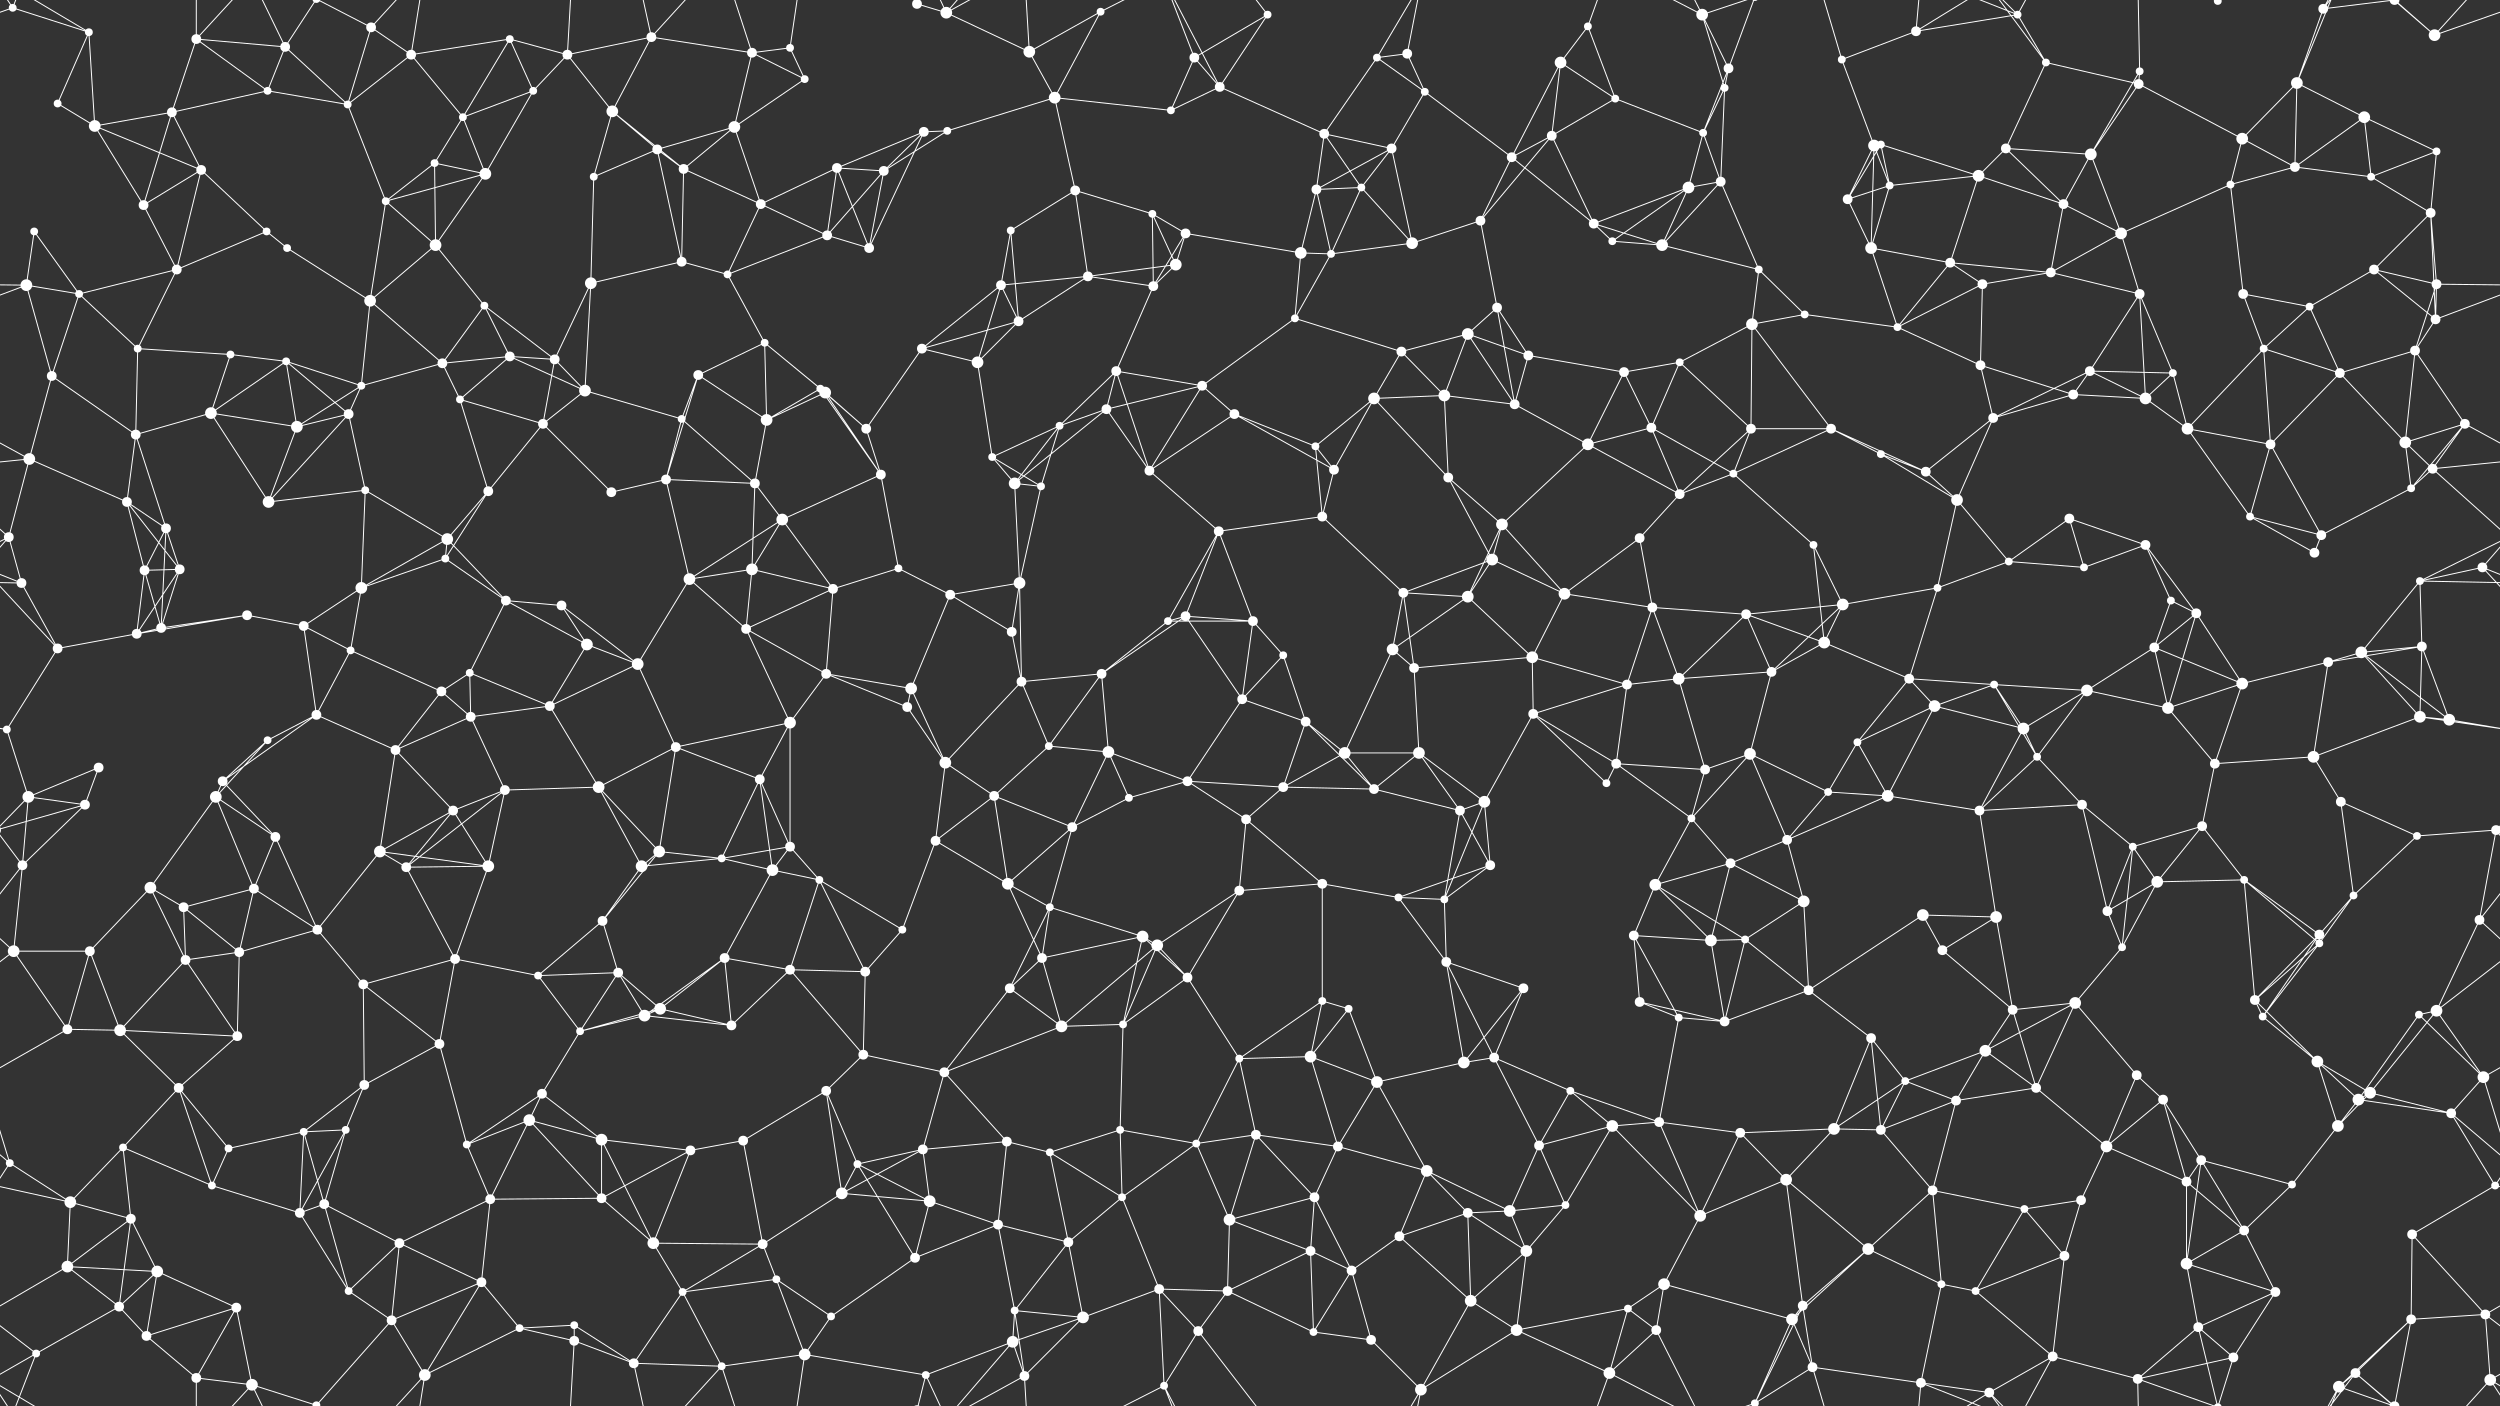 <svg xmlns="http://www.w3.org/2000/svg" width="2560" height="1440" fill="#fff"><rect width="100%" height="100%" fill="#333333" stroke="none"/><circle cx="13" cy="8" r="4"/><circle cx="91" cy="33" r="4"/><circle cx="201" cy="40" r="5"/><circle cx="292" cy="48" r="5"/><circle cx="380" cy="28" r="5"/><circle cx="421" cy="56" r="5"/><circle cx="522" cy="40" r="4"/><circle cx="581" cy="56" r="5"/><circle cx="667" cy="38" r="5"/><circle cx="770" cy="54" r="5"/><circle cx="809" cy="49" r="4"/><circle cx="939" cy="4" r="5"/><circle cx="939" cy="1444" r="5"/><circle cx="969" cy="13" r="6"/><circle cx="1054" cy="53" r="6"/><circle cx="1127" cy="12" r="4"/><circle cx="1223" cy="59" r="5"/><circle cx="1298" cy="15" r="4"/><circle cx="1410" cy="59" r="4"/><circle cx="1441" cy="55" r="5"/><circle cx="1598" cy="64" r="6"/><circle cx="1626" cy="27" r="4"/><circle cx="1743" cy="15" r="6"/><circle cx="1770" cy="70" r="5"/><circle cx="1886" cy="61" r="4"/><circle cx="1962" cy="32" r="5"/><circle cx="2066" cy="15" r="4"/><circle cx="2095" cy="64" r="4"/><circle cx="2191" cy="73" r="4"/><circle cx="2271" cy="1" r="4"/><circle cx="2271" cy="1441" r="4"/><circle cx="2379" cy="9" r="5"/><circle cx="2452" cy="0" r="5"/><circle cx="2452" cy="1440" r="5"/><circle cx="2493" cy="36" r="6"/><circle cx="59" cy="106" r="4"/><circle cx="97" cy="129" r="6"/><circle cx="176" cy="115" r="5"/><circle cx="274" cy="93" r="4"/><circle cx="356" cy="107" r="4"/><circle cx="474" cy="120" r="4"/><circle cx="546" cy="93" r="4"/><circle cx="627" cy="114" r="6"/><circle cx="673" cy="153" r="5"/><circle cx="752" cy="130" r="6"/><circle cx="824" cy="81" r="4"/><circle cx="946" cy="135" r="5"/><circle cx="970" cy="134" r="4"/><circle cx="1080" cy="100" r="6"/><circle cx="1199" cy="113" r="4"/><circle cx="1249" cy="89" r="5"/><circle cx="1356" cy="137" r="5"/><circle cx="1425" cy="152" r="5"/><circle cx="1459" cy="94" r="4"/><circle cx="1589" cy="139" r="5"/><circle cx="1654" cy="101" r="4"/><circle cx="1744" cy="136" r="4"/><circle cx="1766" cy="90" r="4"/><circle cx="1919" cy="149" r="6"/><circle cx="1926" cy="148" r="4"/><circle cx="2054" cy="152" r="5"/><circle cx="2141" cy="158" r="6"/><circle cx="2190" cy="86" r="5"/><circle cx="2296" cy="142" r="6"/><circle cx="2352" cy="85" r="6"/><circle cx="2421" cy="120" r="6"/><circle cx="2495" cy="155" r="4"/><circle cx="35" cy="237" r="4"/><circle cx="147" cy="210" r="5"/><circle cx="206" cy="174" r="5"/><circle cx="273" cy="237" r="4"/><circle cx="395" cy="206" r="4"/><circle cx="445" cy="167" r="4"/><circle cx="497" cy="178" r="6"/><circle cx="608" cy="181" r="4"/><circle cx="700" cy="173" r="5"/><circle cx="779" cy="209" r="5"/><circle cx="857" cy="172" r="5"/><circle cx="905" cy="175" r="5"/><circle cx="1035" cy="236" r="4"/><circle cx="1101" cy="195" r="5"/><circle cx="1180" cy="219" r="4"/><circle cx="1214" cy="239" r="5"/><circle cx="1348" cy="194" r="5"/><circle cx="1394" cy="192" r="4"/><circle cx="1516" cy="226" r="5"/><circle cx="1548" cy="161" r="5"/><circle cx="1632" cy="229" r="5"/><circle cx="1729" cy="192" r="6"/><circle cx="1762" cy="186" r="5"/><circle cx="1892" cy="204" r="5"/><circle cx="1935" cy="190" r="4"/><circle cx="2026" cy="180" r="6"/><circle cx="2113" cy="209" r="5"/><circle cx="2172" cy="239" r="6"/><circle cx="2284" cy="189" r="4"/><circle cx="2350" cy="171" r="5"/><circle cx="2428" cy="181" r="4"/><circle cx="2489" cy="218" r="5"/><circle cx="27" cy="292" r="6"/><circle cx="81" cy="301" r="4"/><circle cx="181" cy="276" r="5"/><circle cx="294" cy="254" r="4"/><circle cx="379" cy="308" r="6"/><circle cx="446" cy="251" r="6"/><circle cx="496" cy="313" r="4"/><circle cx="605" cy="290" r="6"/><circle cx="698" cy="268" r="5"/><circle cx="745" cy="281" r="4"/><circle cx="847" cy="241" r="5"/><circle cx="890" cy="254" r="5"/><circle cx="1025" cy="292" r="5"/><circle cx="1114" cy="283" r="5"/><circle cx="1181" cy="293" r="5"/><circle cx="1204" cy="271" r="6"/><circle cx="1332" cy="259" r="6"/><circle cx="1363" cy="260" r="4"/><circle cx="1446" cy="249" r="6"/><circle cx="1533" cy="315" r="5"/><circle cx="1651" cy="247" r="4"/><circle cx="1702" cy="251" r="6"/><circle cx="1801" cy="276" r="4"/><circle cx="1916" cy="254" r="6"/><circle cx="1997" cy="269" r="5"/><circle cx="2030" cy="291" r="5"/><circle cx="2100" cy="279" r="5"/><circle cx="2191" cy="301" r="5"/><circle cx="2297" cy="301" r="5"/><circle cx="2365" cy="314" r="4"/><circle cx="2431" cy="276" r="5"/><circle cx="2495" cy="291" r="5"/><circle cx="53" cy="385" r="5"/><circle cx="141" cy="357" r="4"/><circle cx="236" cy="363" r="4"/><circle cx="293" cy="370" r="4"/><circle cx="370" cy="395" r="4"/><circle cx="453" cy="372" r="5"/><circle cx="522" cy="365" r="5"/><circle cx="568" cy="368" r="5"/><circle cx="715" cy="384" r="5"/><circle cx="783" cy="351" r="4"/><circle cx="840" cy="398" r="4"/><circle cx="944" cy="357" r="5"/><circle cx="1001" cy="371" r="6"/><circle cx="1043" cy="329" r="5"/><circle cx="1143" cy="380" r="5"/><circle cx="1231" cy="395" r="5"/><circle cx="1326" cy="326" r="4"/><circle cx="1435" cy="360" r="5"/><circle cx="1503" cy="342" r="6"/><circle cx="1565" cy="364" r="5"/><circle cx="1663" cy="381" r="5"/><circle cx="1720" cy="371" r="4"/><circle cx="1794" cy="332" r="6"/><circle cx="1848" cy="322" r="4"/><circle cx="1943" cy="335" r="4"/><circle cx="2028" cy="374" r="5"/><circle cx="2140" cy="380" r="5"/><circle cx="2225" cy="382" r="4"/><circle cx="2318" cy="357" r="4"/><circle cx="2396" cy="382" r="5"/><circle cx="2473" cy="359" r="5"/><circle cx="2494" cy="327" r="5"/><circle cx="30" cy="470" r="6"/><circle cx="139" cy="445" r="5"/><circle cx="216" cy="423" r="6"/><circle cx="304" cy="437" r="6"/><circle cx="357" cy="424" r="5"/><circle cx="471" cy="409" r="4"/><circle cx="556" cy="434" r="5"/><circle cx="599" cy="400" r="6"/><circle cx="698" cy="429" r="4"/><circle cx="785" cy="430" r="6"/><circle cx="845" cy="402" r="6"/><circle cx="887" cy="439" r="5"/><circle cx="1016" cy="468" r="4"/><circle cx="1085" cy="436" r="4"/><circle cx="1133" cy="419" r="5"/><circle cx="1264" cy="424" r="5"/><circle cx="1347" cy="457" r="4"/><circle cx="1407" cy="408" r="6"/><circle cx="1479" cy="405" r="6"/><circle cx="1551" cy="414" r="5"/><circle cx="1626" cy="455" r="6"/><circle cx="1691" cy="438" r="5"/><circle cx="1793" cy="439" r="5"/><circle cx="1875" cy="439" r="5"/><circle cx="1926" cy="465" r="4"/><circle cx="2041" cy="428" r="5"/><circle cx="2123" cy="404" r="5"/><circle cx="2197" cy="408" r="6"/><circle cx="2240" cy="439" r="6"/><circle cx="2325" cy="455" r="5"/><circle cx="2463" cy="453" r="6"/><circle cx="2524" cy="434" r="5"/><circle cx="9" cy="550" r="5"/><circle cx="130" cy="514" r="5"/><circle cx="170" cy="541" r="5"/><circle cx="275" cy="514" r="6"/><circle cx="374" cy="502" r="4"/><circle cx="458" cy="552" r="6"/><circle cx="500" cy="503" r="5"/><circle cx="626" cy="504" r="5"/><circle cx="682" cy="491" r="5"/><circle cx="773" cy="495" r="5"/><circle cx="801" cy="532" r="6"/><circle cx="902" cy="486" r="5"/><circle cx="1039" cy="495" r="6"/><circle cx="1066" cy="498" r="4"/><circle cx="1177" cy="482" r="5"/><circle cx="1248" cy="544" r="5"/><circle cx="1354" cy="529" r="5"/><circle cx="1366" cy="481" r="5"/><circle cx="1483" cy="489" r="5"/><circle cx="1538" cy="537" r="6"/><circle cx="1679" cy="551" r="5"/><circle cx="1720" cy="506" r="5"/><circle cx="1775" cy="485" r="4"/><circle cx="1857" cy="558" r="4"/><circle cx="1972" cy="483" r="5"/><circle cx="2004" cy="512" r="6"/><circle cx="2119" cy="531" r="5"/><circle cx="2197" cy="558" r="5"/><circle cx="2304" cy="529" r="4"/><circle cx="2377" cy="548" r="5"/><circle cx="2469" cy="500" r="4"/><circle cx="2491" cy="480" r="5"/><circle cx="22" cy="597" r="5"/><circle cx="148" cy="584" r="5"/><circle cx="184" cy="583" r="5"/><circle cx="253" cy="630" r="5"/><circle cx="370" cy="602" r="6"/><circle cx="456" cy="572" r="4"/><circle cx="518" cy="615" r="5"/><circle cx="575" cy="620" r="5"/><circle cx="706" cy="593" r="6"/><circle cx="770" cy="583" r="6"/><circle cx="853" cy="603" r="5"/><circle cx="920" cy="582" r="4"/><circle cx="973" cy="609" r="5"/><circle cx="1044" cy="597" r="6"/><circle cx="1196" cy="636" r="4"/><circle cx="1214" cy="631" r="5"/><circle cx="1283" cy="636" r="5"/><circle cx="1437" cy="607" r="5"/><circle cx="1503" cy="611" r="6"/><circle cx="1528" cy="573" r="6"/><circle cx="1602" cy="608" r="6"/><circle cx="1692" cy="622" r="5"/><circle cx="1788" cy="629" r="5"/><circle cx="1887" cy="619" r="6"/><circle cx="1984" cy="602" r="4"/><circle cx="2057" cy="575" r="4"/><circle cx="2134" cy="581" r="4"/><circle cx="2223" cy="615" r="4"/><circle cx="2249" cy="628" r="5"/><circle cx="2370" cy="566" r="5"/><circle cx="2478" cy="595" r="4"/><circle cx="2542" cy="581" r="5"/><circle cx="59" cy="664" r="5"/><circle cx="140" cy="649" r="5"/><circle cx="165" cy="643" r="5"/><circle cx="311" cy="641" r="5"/><circle cx="359" cy="666" r="4"/><circle cx="452" cy="708" r="5"/><circle cx="481" cy="689" r="4"/><circle cx="601" cy="660" r="6"/><circle cx="653" cy="680" r="6"/><circle cx="764" cy="644" r="5"/><circle cx="846" cy="690" r="5"/><circle cx="933" cy="705" r="6"/><circle cx="1036" cy="647" r="5"/><circle cx="1046" cy="698" r="5"/><circle cx="1128" cy="690" r="5"/><circle cx="1272" cy="716" r="5"/><circle cx="1314" cy="671" r="4"/><circle cx="1426" cy="665" r="6"/><circle cx="1448" cy="684" r="5"/><circle cx="1569" cy="673" r="6"/><circle cx="1666" cy="701" r="5"/><circle cx="1719" cy="695" r="6"/><circle cx="1814" cy="688" r="5"/><circle cx="1868" cy="658" r="6"/><circle cx="1955" cy="695" r="5"/><circle cx="2042" cy="701" r="4"/><circle cx="2137" cy="707" r="6"/><circle cx="2206" cy="663" r="5"/><circle cx="2296" cy="700" r="6"/><circle cx="2384" cy="678" r="5"/><circle cx="2418" cy="668" r="6"/><circle cx="2480" cy="662" r="5"/><circle cx="7" cy="747" r="4"/><circle cx="101" cy="786" r="5"/><circle cx="228" cy="800" r="5"/><circle cx="274" cy="758" r="4"/><circle cx="324" cy="732" r="5"/><circle cx="405" cy="768" r="5"/><circle cx="482" cy="734" r="5"/><circle cx="563" cy="723" r="5"/><circle cx="692" cy="765" r="5"/><circle cx="778" cy="798" r="5"/><circle cx="809" cy="740" r="6"/><circle cx="929" cy="724" r="5"/><circle cx="968" cy="781" r="6"/><circle cx="1074" cy="764" r="4"/><circle cx="1135" cy="770" r="6"/><circle cx="1216" cy="800" r="5"/><circle cx="1337" cy="739" r="5"/><circle cx="1377" cy="771" r="6"/><circle cx="1453" cy="771" r="6"/><circle cx="1570" cy="731" r="5"/><circle cx="1655" cy="782" r="5"/><circle cx="1746" cy="788" r="5"/><circle cx="1792" cy="772" r="6"/><circle cx="1902" cy="760" r="4"/><circle cx="1981" cy="723" r="6"/><circle cx="2072" cy="746" r="6"/><circle cx="2086" cy="775" r="4"/><circle cx="2220" cy="725" r="6"/><circle cx="2268" cy="782" r="5"/><circle cx="2369" cy="775" r="6"/><circle cx="2478" cy="734" r="6"/><circle cx="2508" cy="737" r="6"/><circle cx="29" cy="816" r="6"/><circle cx="87" cy="824" r="5"/><circle cx="221" cy="816" r="6"/><circle cx="282" cy="857" r="5"/><circle cx="389" cy="872" r="6"/><circle cx="464" cy="830" r="5"/><circle cx="517" cy="809" r="5"/><circle cx="613" cy="806" r="6"/><circle cx="675" cy="872" r="6"/><circle cx="739" cy="879" r="4"/><circle cx="809" cy="867" r="5"/><circle cx="958" cy="861" r="5"/><circle cx="1018" cy="815" r="5"/><circle cx="1098" cy="847" r="5"/><circle cx="1156" cy="817" r="4"/><circle cx="1276" cy="839" r="5"/><circle cx="1314" cy="806" r="5"/><circle cx="1407" cy="808" r="5"/><circle cx="1495" cy="830" r="5"/><circle cx="1520" cy="821" r="6"/><circle cx="1645" cy="802" r="4"/><circle cx="1732" cy="838" r="4"/><circle cx="1830" cy="860" r="5"/><circle cx="1872" cy="811" r="4"/><circle cx="1933" cy="815" r="6"/><circle cx="2027" cy="830" r="5"/><circle cx="2132" cy="824" r="5"/><circle cx="2184" cy="867" r="4"/><circle cx="2255" cy="846" r="5"/><circle cx="2397" cy="821" r="5"/><circle cx="2475" cy="856" r="4"/><circle cx="2556" cy="850" r="5"/><circle cx="-4" cy="850" r="5"/><circle cx="23" cy="886" r="5"/><circle cx="154" cy="909" r="6"/><circle cx="188" cy="929" r="5"/><circle cx="260" cy="910" r="5"/><circle cx="325" cy="952" r="5"/><circle cx="416" cy="888" r="5"/><circle cx="500" cy="887" r="6"/><circle cx="617" cy="943" r="5"/><circle cx="657" cy="887" r="6"/><circle cx="791" cy="891" r="6"/><circle cx="839" cy="901" r="4"/><circle cx="924" cy="952" r="4"/><circle cx="1032" cy="905" r="6"/><circle cx="1075" cy="929" r="4"/><circle cx="1170" cy="959" r="6"/><circle cx="1269" cy="912" r="5"/><circle cx="1354" cy="905" r="5"/><circle cx="1432" cy="919" r="4"/><circle cx="1479" cy="921" r="4"/><circle cx="1526" cy="886" r="5"/><circle cx="1673" cy="958" r="5"/><circle cx="1695" cy="906" r="6"/><circle cx="1772" cy="884" r="5"/><circle cx="1847" cy="923" r="6"/><circle cx="1969" cy="937" r="6"/><circle cx="2044" cy="939" r="6"/><circle cx="2158" cy="933" r="5"/><circle cx="2209" cy="903" r="6"/><circle cx="2298" cy="901" r="4"/><circle cx="2375" cy="957" r="5"/><circle cx="2410" cy="917" r="4"/><circle cx="2539" cy="942" r="5"/><circle cx="14" cy="974" r="6"/><circle cx="92" cy="974" r="5"/><circle cx="190" cy="983" r="5"/><circle cx="245" cy="975" r="5"/><circle cx="372" cy="1008" r="5"/><circle cx="466" cy="982" r="5"/><circle cx="551" cy="999" r="4"/><circle cx="633" cy="996" r="5"/><circle cx="676" cy="1033" r="6"/><circle cx="742" cy="981" r="5"/><circle cx="809" cy="993" r="5"/><circle cx="886" cy="995" r="5"/><circle cx="1034" cy="1012" r="5"/><circle cx="1067" cy="981" r="5"/><circle cx="1185" cy="968" r="6"/><circle cx="1216" cy="1001" r="5"/><circle cx="1354" cy="1025" r="4"/><circle cx="1381" cy="1033" r="4"/><circle cx="1481" cy="985" r="5"/><circle cx="1560" cy="1012" r="5"/><circle cx="1679" cy="1026" r="5"/><circle cx="1752" cy="963" r="6"/><circle cx="1787" cy="962" r="4"/><circle cx="1852" cy="1014" r="5"/><circle cx="1989" cy="973" r="5"/><circle cx="2061" cy="1034" r="5"/><circle cx="2125" cy="1027" r="6"/><circle cx="2173" cy="970" r="4"/><circle cx="2309" cy="1024" r="5"/><circle cx="2375" cy="966" r="4"/><circle cx="2477" cy="1039" r="4"/><circle cx="2495" cy="1035" r="6"/><circle cx="69" cy="1054" r="5"/><circle cx="123" cy="1055" r="6"/><circle cx="183" cy="1114" r="5"/><circle cx="243" cy="1061" r="5"/><circle cx="373" cy="1111" r="5"/><circle cx="450" cy="1069" r="5"/><circle cx="555" cy="1120" r="5"/><circle cx="594" cy="1056" r="4"/><circle cx="660" cy="1040" r="6"/><circle cx="749" cy="1050" r="5"/><circle cx="846" cy="1117" r="5"/><circle cx="884" cy="1080" r="5"/><circle cx="967" cy="1098" r="5"/><circle cx="1087" cy="1051" r="6"/><circle cx="1150" cy="1049" r="4"/><circle cx="1269" cy="1084" r="4"/><circle cx="1342" cy="1082" r="6"/><circle cx="1410" cy="1108" r="6"/><circle cx="1499" cy="1088" r="6"/><circle cx="1530" cy="1083" r="5"/><circle cx="1608" cy="1117" r="4"/><circle cx="1719" cy="1042" r="4"/><circle cx="1766" cy="1046" r="5"/><circle cx="1916" cy="1063" r="5"/><circle cx="1951" cy="1107" r="4"/><circle cx="2033" cy="1076" r="6"/><circle cx="2085" cy="1114" r="5"/><circle cx="2188" cy="1101" r="5"/><circle cx="2317" cy="1041" r="4"/><circle cx="2373" cy="1087" r="6"/><circle cx="2427" cy="1119" r="6"/><circle cx="2543" cy="1103" r="6"/><circle cx="10" cy="1191" r="4"/><circle cx="126" cy="1175" r="4"/><circle cx="234" cy="1176" r="4"/><circle cx="311" cy="1159" r="4"/><circle cx="354" cy="1157" r="4"/><circle cx="478" cy="1172" r="4"/><circle cx="542" cy="1147" r="6"/><circle cx="616" cy="1167" r="6"/><circle cx="707" cy="1178" r="5"/><circle cx="761" cy="1168" r="5"/><circle cx="878" cy="1192" r="4"/><circle cx="945" cy="1177" r="5"/><circle cx="1031" cy="1169" r="5"/><circle cx="1075" cy="1180" r="4"/><circle cx="1147" cy="1157" r="4"/><circle cx="1225" cy="1171" r="4"/><circle cx="1286" cy="1162" r="5"/><circle cx="1370" cy="1174" r="5"/><circle cx="1461" cy="1199" r="6"/><circle cx="1576" cy="1173" r="5"/><circle cx="1651" cy="1153" r="6"/><circle cx="1699" cy="1149" r="5"/><circle cx="1782" cy="1160" r="5"/><circle cx="1878" cy="1156" r="6"/><circle cx="1926" cy="1157" r="5"/><circle cx="2003" cy="1127" r="5"/><circle cx="2157" cy="1174" r="6"/><circle cx="2215" cy="1126" r="5"/><circle cx="2254" cy="1188" r="5"/><circle cx="2394" cy="1153" r="6"/><circle cx="2415" cy="1126" r="6"/><circle cx="2510" cy="1140" r="5"/><circle cx="72" cy="1231" r="6"/><circle cx="134" cy="1248" r="5"/><circle cx="217" cy="1214" r="4"/><circle cx="307" cy="1242" r="5"/><circle cx="332" cy="1233" r="5"/><circle cx="409" cy="1273" r="5"/><circle cx="502" cy="1228" r="5"/><circle cx="616" cy="1227" r="5"/><circle cx="669" cy="1273" r="6"/><circle cx="781" cy="1274" r="5"/><circle cx="862" cy="1222" r="6"/><circle cx="952" cy="1230" r="6"/><circle cx="1022" cy="1254" r="5"/><circle cx="1094" cy="1272" r="5"/><circle cx="1149" cy="1226" r="4"/><circle cx="1259" cy="1249" r="6"/><circle cx="1346" cy="1226" r="5"/><circle cx="1433" cy="1266" r="5"/><circle cx="1503" cy="1242" r="5"/><circle cx="1546" cy="1240" r="6"/><circle cx="1603" cy="1234" r="4"/><circle cx="1741" cy="1245" r="6"/><circle cx="1829" cy="1208" r="6"/><circle cx="1913" cy="1279" r="6"/><circle cx="1979" cy="1219" r="5"/><circle cx="2073" cy="1238" r="4"/><circle cx="2131" cy="1229" r="5"/><circle cx="2239" cy="1210" r="5"/><circle cx="2298" cy="1260" r="5"/><circle cx="2347" cy="1213" r="4"/><circle cx="2470" cy="1264" r="5"/><circle cx="2555" cy="1214" r="4"/><circle cx="69" cy="1297" r="6"/><circle cx="122" cy="1338" r="5"/><circle cx="161" cy="1302" r="6"/><circle cx="242" cy="1339" r="5"/><circle cx="357" cy="1322" r="4"/><circle cx="401" cy="1352" r="5"/><circle cx="493" cy="1313" r="5"/><circle cx="588" cy="1357" r="4"/><circle cx="699" cy="1323" r="4"/><circle cx="795" cy="1310" r="4"/><circle cx="851" cy="1348" r="4"/><circle cx="937" cy="1288" r="5"/><circle cx="1039" cy="1342" r="4"/><circle cx="1109" cy="1349" r="6"/><circle cx="1187" cy="1320" r="5"/><circle cx="1257" cy="1322" r="5"/><circle cx="1342" cy="1281" r="5"/><circle cx="1384" cy="1301" r="5"/><circle cx="1506" cy="1332" r="6"/><circle cx="1563" cy="1281" r="6"/><circle cx="1667" cy="1340" r="4"/><circle cx="1704" cy="1315" r="6"/><circle cx="1835" cy="1351" r="6"/><circle cx="1846" cy="1337" r="5"/><circle cx="1988" cy="1315" r="4"/><circle cx="2023" cy="1322" r="4"/><circle cx="2114" cy="1286" r="5"/><circle cx="2239" cy="1294" r="6"/><circle cx="2251" cy="1359" r="5"/><circle cx="2330" cy="1323" r="5"/><circle cx="2469" cy="1351" r="5"/><circle cx="2545" cy="1346" r="5"/><circle cx="37" cy="1386" r="4"/><circle cx="150" cy="1368" r="5"/><circle cx="201" cy="1411" r="5"/><circle cx="258" cy="1418" r="6"/><circle cx="324" cy="1439" r="4"/><circle cx="324" cy="-1" r="4"/><circle cx="435" cy="1408" r="6"/><circle cx="532" cy="1360" r="4"/><circle cx="588" cy="1373" r="5"/><circle cx="649" cy="1396" r="5"/><circle cx="739" cy="1399" r="4"/><circle cx="824" cy="1387" r="6"/><circle cx="948" cy="1408" r="4"/><circle cx="1037" cy="1374" r="6"/><circle cx="1049" cy="1409" r="5"/><circle cx="1192" cy="1419" r="4"/><circle cx="1227" cy="1363" r="5"/><circle cx="1345" cy="1364" r="4"/><circle cx="1404" cy="1372" r="5"/><circle cx="1455" cy="1423" r="6"/><circle cx="1553" cy="1362" r="6"/><circle cx="1648" cy="1406" r="6"/><circle cx="1696" cy="1362" r="5"/><circle cx="1797" cy="1437" r="4"/><circle cx="1797" cy="-3" r="4"/><circle cx="1856" cy="1400" r="5"/><circle cx="1967" cy="1416" r="5"/><circle cx="2037" cy="1426" r="5"/><circle cx="2102" cy="1389" r="5"/><circle cx="2189" cy="1412" r="5"/><circle cx="2287" cy="1390" r="5"/><circle cx="2395" cy="1420" r="6"/><circle cx="2412" cy="1406" r="5"/><circle cx="2550" cy="1413" r="6"/><path stroke="#fff" d="M13 8L91 33M13 8L-67 36M13 8L37 -54M13 8L-10 -27M2573 8L2493 36M2573 8L2550 -27M13 1448L37 1386M13 1448L-10 1413M2573 1448L2550 1413M91 33L59 106M91 33L97 129M91 33L-10 -27M2651 33L2550 -27M91 1473L-10 1413M2651 1473L2550 1413M201 40L292 48M201 40L176 115M201 40L274 93M201 40L201 -29M201 40L258 -22M201 1480L201 1411M201 1480L258 1418M292 48L274 93M292 48L356 107M292 48L258 -22M292 48L324 -1M292 1488L258 1418M292 1488L324 1439M380 28L421 56M380 28L356 107M380 28L324 -1M380 28L435 -32M380 1468L324 1439M380 1468L435 1408M421 56L522 40M421 56L356 107M421 56L474 120M421 56L435 -32M421 1496L435 1408M522 40L581 56M522 40L474 120M522 40L546 93M581 56L667 38M581 56L546 93M581 56L627 114M581 56L588 -67M581 1496L588 1373M667 38L770 54M667 38L627 114M667 38L649 -44M667 38L739 -41M667 1478L649 1396M667 1478L739 1399M770 54L809 49M770 54L752 130M770 54L824 81M770 54L739 -41M770 1494L739 1399M809 49L824 81M809 49L824 -53M809 1489L824 1387M939 4L969 13M939 4L948 -32M939 1444L948 1408M969 13L1054 53M969 13L948 -32M969 13L1037 -66M969 13L1049 -31M969 1453L948 1408M969 1453L1037 1374M969 1453L1049 1409M1054 53L1127 12M1054 53L1080 100M1054 53L1049 -31M1054 1493L1049 1409M1127 12L1080 100M1127 12L1192 -21M1127 1452L1192 1419M1223 59L1298 15M1223 59L1199 113M1223 59L1249 89M1223 59L1192 -21M1223 1499L1192 1419M1298 15L1249 89M1298 15L1227 -77M1298 1455L1227 1363M1410 59L1441 55M1410 59L1356 137M1410 59L1459 94M1410 59L1455 -17M1410 1499L1455 1423M1441 55L1459 94M1441 55L1455 -17M1441 1495L1455 1423M1598 64L1626 27M1598 64L1589 139M1598 64L1654 101M1598 64L1548 161M1626 27L1654 101M1626 27L1648 -34M1626 1467L1648 1406M1743 15L1770 70M1743 15L1766 90M1743 15L1648 -34M1743 15L1696 -78M1743 15L1797 -3M1743 1455L1648 1406M1743 1455L1696 1362M1743 1455L1797 1437M1770 70L1744 136M1770 70L1766 90M1770 70L1797 -3M1770 1510L1797 1437M1886 61L1962 32M1886 61L1919 149M1886 61L1856 -40M1886 1501L1856 1400M1962 32L2066 15M1962 32L1967 -24M1962 32L2037 -14M1962 1472L1967 1416M1962 1472L2037 1426M2066 15L2095 64M2066 15L1967 -24M2066 15L2037 -14M2066 15L2102 -51M2066 1455L1967 1416M2066 1455L2037 1426M2066 1455L2102 1389M2095 64L2054 152M2095 64L2190 86M2095 64L2037 -14M2095 1504L2037 1426M2191 73L2141 158M2191 73L2190 86M2191 73L2189 -28M2191 1513L2189 1412M2271 1L2251 -81M2271 1L2189 -28M2271 1L2287 -50M2271 1441L2251 1359M2271 1441L2189 1412M2271 1441L2287 1390M2379 9L2452 0M2379 9L2352 85M2379 9L2395 -20M2379 9L2412 -34M2379 1449L2395 1420M2379 1449L2412 1406M2452 0L2493 36M2452 0L2469 -89M2452 0L2395 -20M2452 0L2412 -34M2452 1440L2469 1351M2452 1440L2395 1420M2452 1440L2412 1406M2493 36L2412 -34M2493 36L2550 -27M2493 1476L2412 1406M2493 1476L2550 1413M59 106L97 129M97 129L176 115M97 129L147 210M97 129L206 174M176 115L274 93M176 115L147 210M176 115L206 174M274 93L356 107M356 107L395 206M474 120L546 93M474 120L445 167M474 120L497 178M546 93L497 178M627 114L673 153M627 114L608 181M627 114L700 173M673 153L752 130M673 153L608 181M673 153L700 173M673 153L698 268M752 130L824 81M752 130L700 173M752 130L779 209M946 135L970 134M946 135L857 172M946 135L905 175M946 135L890 254M970 134L1080 100M970 134L905 175M1080 100L1199 113M1080 100L1101 195M1199 113L1249 89M1249 89L1356 137M1249 89L1192 -21M1249 1529L1192 1419M1356 137L1425 152M1356 137L1348 194M1356 137L1394 192M1425 152L1459 94M1425 152L1348 194M1425 152L1394 192M1425 152L1446 249M1459 94L1548 161M1589 139L1654 101M1589 139L1516 226M1589 139L1548 161M1589 139L1632 229M1654 101L1744 136M1744 136L1766 90M1744 136L1729 192M1744 136L1762 186M1766 90L1762 186M1919 149L1926 148M1919 149L1892 204M1919 149L1935 190M1919 149L1916 254M1926 148L1892 204M1926 148L1935 190M1926 148L2026 180M2054 152L2141 158M2054 152L2026 180M2054 152L2113 209M2141 158L2190 86M2141 158L2113 209M2141 158L2172 239M2190 86L2296 142M2296 142L2352 85M2296 142L2284 189M2296 142L2350 171M2352 85L2421 120M2352 85L2350 171M2352 85L2395 -20M2352 1525L2395 1420M2421 120L2495 155M2421 120L2350 171M2421 120L2428 181M2495 155L2428 181M2495 155L2489 218M35 237L27 292M35 237L81 301M147 210L206 174M147 210L181 276M206 174L273 237M206 174L181 276M273 237L181 276M273 237L294 254M395 206L445 167M395 206L497 178M395 206L379 308M395 206L446 251M445 167L497 178M445 167L446 251M497 178L446 251M608 181L605 290M700 173L779 209M700 173L698 268M779 209L857 172M779 209L745 281M779 209L847 241M857 172L905 175M857 172L847 241M857 172L890 254M905 175L847 241M905 175L890 254M1035 236L1101 195M1035 236L1025 292M1035 236L1043 329M1101 195L1180 219M1101 195L1114 283M1180 219L1214 239M1180 219L1181 293M1180 219L1204 271M1214 239L1181 293M1214 239L1204 271M1214 239L1332 259M1348 194L1394 192M1348 194L1332 259M1348 194L1363 260M1394 192L1363 260M1394 192L1446 249M1516 226L1548 161M1516 226L1446 249M1516 226L1533 315M1548 161L1632 229M1632 229L1729 192M1632 229L1651 247M1632 229L1702 251M1729 192L1762 186M1729 192L1651 247M1729 192L1702 251M1762 186L1702 251M1762 186L1801 276M1892 204L1935 190M1892 204L1916 254M1935 190L2026 180M1935 190L1916 254M2026 180L2113 209M2026 180L1997 269M2113 209L2172 239M2113 209L2100 279M2172 239L2284 189M2172 239L2100 279M2172 239L2191 301M2284 189L2350 171M2284 189L2297 301M2350 171L2428 181M2428 181L2489 218M2489 218L2431 276M2489 218L2495 291M2489 218L2494 327M27 292L81 301M27 292L-65 291M27 292L53 385M27 292L-66 327M2587 292L2495 291M2587 292L2494 327M81 301L181 276M81 301L53 385M81 301L141 357M181 276L141 357M294 254L379 308M379 308L446 251M379 308L370 395M379 308L453 372M446 251L496 313M496 313L453 372M496 313L522 365M496 313L568 368M605 290L698 268M605 290L568 368M605 290L599 400M698 268L745 281M745 281L847 241M745 281L783 351M847 241L890 254M1025 292L1114 283M1025 292L944 357M1025 292L1001 371M1025 292L1043 329M1114 283L1181 293M1114 283L1204 271M1114 283L1043 329M1181 293L1204 271M1181 293L1143 380M1332 259L1363 260M1332 259L1326 326M1363 260L1446 249M1363 260L1326 326M1533 315L1503 342M1533 315L1565 364M1533 315L1551 414M1651 247L1702 251M1702 251L1801 276M1801 276L1794 332M1801 276L1848 322M1916 254L1997 269M1916 254L1943 335M1997 269L2030 291M1997 269L2100 279M1997 269L1943 335M2030 291L2100 279M2030 291L1943 335M2030 291L2028 374M2100 279L2191 301M2191 301L2140 380M2191 301L2225 382M2191 301L2197 408M2297 301L2365 314M2297 301L2318 357M2365 314L2431 276M2365 314L2318 357M2365 314L2396 382M2431 276L2495 291M2431 276L2494 327M2495 291L2473 359M2495 291L2494 327M53 385L30 470M53 385L139 445M141 357L236 363M141 357L139 445M236 363L293 370M236 363L216 423M293 370L370 395M293 370L216 423M293 370L304 437M293 370L357 424M370 395L453 372M370 395L304 437M370 395L357 424M453 372L522 365M453 372L471 409M522 365L568 368M522 365L471 409M522 365L599 400M568 368L556 434M568 368L599 400M715 384L783 351M715 384L698 429M715 384L785 430M715 384L682 491M783 351L840 398M783 351L785 430M783 351L845 402M840 398L785 430M840 398L845 402M840 398L887 439M840 398L902 486M944 357L1001 371M944 357L1043 329M944 357L887 439M1001 371L1043 329M1001 371L1016 468M1143 380L1231 395M1143 380L1085 436M1143 380L1133 419M1143 380L1177 482M1231 395L1326 326M1231 395L1133 419M1231 395L1264 424M1231 395L1177 482M1326 326L1435 360M1435 360L1503 342M1435 360L1407 408M1435 360L1479 405M1503 342L1565 364M1503 342L1479 405M1503 342L1551 414M1565 364L1663 381M1565 364L1551 414M1663 381L1720 371M1663 381L1626 455M1663 381L1691 438M1720 371L1794 332M1720 371L1691 438M1720 371L1793 439M1794 332L1848 322M1794 332L1793 439M1794 332L1875 439M1848 322L1943 335M1943 335L2028 374M2028 374L2041 428M2028 374L2123 404M2140 380L2225 382M2140 380L2041 428M2140 380L2123 404M2140 380L2197 408M2225 382L2197 408M2225 382L2240 439M2318 357L2396 382M2318 357L2240 439M2318 357L2325 455M2396 382L2473 359M2396 382L2325 455M2396 382L2463 453M2473 359L2494 327M2473 359L2463 453M2473 359L2524 434M30 470L-36 434M30 470L9 550M30 470L130 514M30 470L-69 480M2590 470L2524 434M2590 470L2491 480M139 445L216 423M139 445L130 514M139 445L170 541M216 423L304 437M216 423L275 514M304 437L357 424M304 437L275 514M357 424L275 514M357 424L374 502M471 409L556 434M471 409L500 503M556 434L599 400M556 434L500 503M556 434L626 504M599 400L698 429M698 429L682 491M698 429L773 495M785 430L845 402M785 430L773 495M845 402L887 439M845 402L902 486M887 439L902 486M1016 468L1085 436M1016 468L1039 495M1016 468L1066 498M1085 436L1133 419M1085 436L1039 495M1085 436L1066 498M1133 419L1039 495M1133 419L1177 482M1264 424L1347 457M1264 424L1177 482M1264 424L1366 481M1347 457L1407 408M1347 457L1354 529M1347 457L1366 481M1407 408L1479 405M1407 408L1366 481M1407 408L1483 489M1479 405L1551 414M1479 405L1483 489M1551 414L1626 455M1626 455L1691 438M1626 455L1538 537M1626 455L1720 506M1691 438L1720 506M1691 438L1775 485M1793 439L1875 439M1793 439L1720 506M1793 439L1775 485M1875 439L1926 465M1875 439L1775 485M1875 439L1972 483M1926 465L1972 483M1926 465L2004 512M2041 428L2123 404M2041 428L1972 483M2041 428L2004 512M2123 404L2197 408M2197 408L2240 439M2240 439L2325 455M2240 439L2304 529M2325 455L2304 529M2325 455L2377 548M2463 453L2524 434M2463 453L2469 500M2463 453L2491 480M2524 434L2469 500M2524 434L2491 480M9 550L-69 480M9 550L22 597M9 550L-82 595M9 550L-18 581M2569 550L2491 480M2569 550L2478 595M2569 550L2542 581M130 514L170 541M130 514L148 584M130 514L184 583M170 541L148 584M170 541L184 583M170 541L165 643M275 514L374 502M374 502L458 552M374 502L370 602M458 552L500 503M458 552L370 602M458 552L456 572M458 552L518 615M500 503L456 572M626 504L682 491M682 491L773 495M682 491L706 593M773 495L801 532M773 495L770 583M801 532L902 486M801 532L706 593M801 532L770 583M801 532L853 603M902 486L920 582M1039 495L1066 498M1039 495L1044 597M1066 498L1044 597M1177 482L1248 544M1248 544L1354 529M1248 544L1196 636M1248 544L1214 631M1248 544L1283 636M1354 529L1366 481M1354 529L1437 607M1483 489L1538 537M1483 489L1528 573M1538 537L1503 611M1538 537L1528 573M1538 537L1602 608M1679 551L1720 506M1679 551L1602 608M1679 551L1692 622M1720 506L1775 485M1775 485L1857 558M1857 558L1887 619M1857 558L1868 658M1972 483L2004 512M2004 512L1984 602M2004 512L2057 575M2119 531L2197 558M2119 531L2057 575M2119 531L2134 581M2197 558L2134 581M2197 558L2223 615M2197 558L2249 628M2304 529L2377 548M2304 529L2370 566M2377 548L2469 500M2377 548L2370 566M2469 500L2491 480M22 597L-82 595M22 597L-18 581M22 597L59 664M2582 597L2478 595M2582 597L2542 581M148 584L184 583M148 584L140 649M148 584L165 643M184 583L140 649M184 583L165 643M253 630L140 649M253 630L165 643M253 630L311 641M370 602L456 572M370 602L311 641M370 602L359 666M456 572L518 615M518 615L575 620M518 615L481 689M518 615L601 660M575 620L601 660M575 620L653 680M706 593L770 583M706 593L653 680M706 593L764 644M770 583L853 603M770 583L764 644M853 603L920 582M853 603L764 644M853 603L846 690M920 582L973 609M973 609L1044 597M973 609L933 705M973 609L1036 647M1044 597L1036 647M1044 597L1046 698M1196 636L1214 631M1196 636L1283 636M1196 636L1128 690M1214 631L1283 636M1214 631L1128 690M1214 631L1272 716M1283 636L1272 716M1283 636L1314 671M1437 607L1503 611M1437 607L1528 573M1437 607L1426 665M1437 607L1448 684M1503 611L1528 573M1503 611L1426 665M1503 611L1569 673M1528 573L1602 608M1602 608L1692 622M1602 608L1569 673M1692 622L1788 629M1692 622L1666 701M1692 622L1719 695M1788 629L1887 619M1788 629L1719 695M1788 629L1814 688M1788 629L1868 658M1887 619L1984 602M1887 619L1814 688M1887 619L1868 658M1984 602L2057 575M1984 602L1955 695M2057 575L2134 581M2223 615L2249 628M2223 615L2206 663M2249 628L2206 663M2249 628L2296 700M2249 628L2220 725M2478 595L2542 581M2478 595L2418 668M2478 595L2480 662M2542 581L2619 664M-18 581L59 664M59 664L140 649M59 664L7 747M140 649L165 643M311 641L359 666M311 641L324 732M359 666L452 708M359 666L324 732M452 708L481 689M452 708L405 768M452 708L482 734M481 689L482 734M481 689L563 723M601 660L653 680M601 660L563 723M653 680L563 723M653 680L692 765M764 644L846 690M764 644L809 740M846 690L933 705M846 690L809 740M846 690L929 724M933 705L929 724M933 705L968 781M1036 647L1046 698M1046 698L1128 690M1046 698L968 781M1046 698L1074 764M1128 690L1074 764M1128 690L1135 770M1272 716L1314 671M1272 716L1216 800M1272 716L1337 739M1314 671L1337 739M1426 665L1448 684M1426 665L1377 771M1448 684L1569 673M1448 684L1453 771M1569 673L1666 701M1569 673L1570 731M1666 701L1719 695M1666 701L1570 731M1666 701L1655 782M1719 695L1814 688M1719 695L1746 788M1814 688L1868 658M1814 688L1792 772M1868 658L1955 695M1955 695L2042 701M1955 695L1902 760M1955 695L1981 723M2042 701L2137 707M2042 701L1981 723M2042 701L2072 746M2042 701L2086 775M2137 707L2206 663M2137 707L2072 746M2137 707L2086 775M2137 707L2220 725M2206 663L2296 700M2206 663L2220 725M2296 700L2384 678M2296 700L2220 725M2296 700L2268 782M2384 678L2418 668M2384 678L2480 662M2384 678L2369 775M2418 668L2480 662M2418 668L2478 734M2418 668L2508 737M2480 662L2478 734M2480 662L2508 737M7 747L-82 734M7 747L-52 737M7 747L29 816M2567 747L2478 734M2567 747L2508 737M101 786L29 816M101 786L87 824M228 800L274 758M228 800L324 732M228 800L221 816M228 800L282 857M274 758L324 732M274 758L221 816M324 732L405 768M405 768L482 734M405 768L389 872M405 768L464 830M482 734L563 723M482 734L517 809M563 723L613 806M692 765L778 798M692 765L809 740M692 765L613 806M692 765L675 872M778 798L809 740M778 798L739 879M778 798L809 867M778 798L791 891M809 740L809 867M929 724L968 781M968 781L958 861M968 781L1018 815M1074 764L1135 770M1074 764L1018 815M1135 770L1216 800M1135 770L1098 847M1135 770L1156 817M1216 800L1156 817M1216 800L1276 839M1216 800L1314 806M1337 739L1377 771M1337 739L1314 806M1337 739L1407 808M1377 771L1453 771M1377 771L1314 806M1377 771L1407 808M1453 771L1407 808M1453 771L1495 830M1453 771L1520 821M1570 731L1655 782M1570 731L1520 821M1570 731L1645 802M1655 782L1746 788M1655 782L1645 802M1655 782L1732 838M1746 788L1792 772M1746 788L1732 838M1792 772L1732 838M1792 772L1830 860M1792 772L1872 811M1902 760L1981 723M1902 760L1872 811M1902 760L1933 815M1981 723L2072 746M1981 723L1933 815M2072 746L2086 775M2072 746L2027 830M2086 775L2027 830M2086 775L2132 824M2220 725L2268 782M2268 782L2369 775M2268 782L2255 846M2369 775L2478 734M2369 775L2397 821M2478 734L2508 737M29 816L87 824M29 816L-4 850M29 816L23 886M2589 816L2556 850M87 824L-4 850M87 824L23 886M2647 824L2556 850M221 816L282 857M221 816L154 909M221 816L260 910M282 857L260 910M282 857L325 952M389 872L464 830M389 872L325 952M389 872L416 888M389 872L500 887M464 830L517 809M464 830L416 888M464 830L500 887M517 809L613 806M517 809L416 888M517 809L500 887M613 806L675 872M613 806L657 887M675 872L739 879M675 872L617 943M675 872L657 887M739 879L809 867M739 879L657 887M739 879L791 891M809 867L791 891M809 867L839 901M958 861L1018 815M958 861L924 952M958 861L1032 905M1018 815L1098 847M1018 815L1032 905M1098 847L1156 817M1098 847L1032 905M1098 847L1075 929M1276 839L1314 806M1276 839L1269 912M1276 839L1354 905M1314 806L1407 808M1407 808L1495 830M1495 830L1520 821M1495 830L1479 921M1495 830L1526 886M1520 821L1479 921M1520 821L1526 886M1732 838L1695 906M1732 838L1772 884M1830 860L1872 811M1830 860L1933 815M1830 860L1772 884M1830 860L1847 923M1872 811L1933 815M1933 815L2027 830M2027 830L2132 824M2027 830L2044 939M2132 824L2184 867M2132 824L2158 933M2184 867L2255 846M2184 867L2158 933M2184 867L2209 903M2184 867L2173 970M2255 846L2209 903M2255 846L2298 901M2397 821L2475 856M2397 821L2410 917M2475 856L2556 850M2475 856L2410 917M2556 850L2583 886M2556 850L2539 942M-4 850L23 886M23 886L-21 942M23 886L14 974M2583 886L2539 942M154 909L188 929M154 909L92 974M154 909L190 983M188 929L260 910M188 929L190 983M188 929L245 975M260 910L325 952M260 910L245 975M325 952L245 975M325 952L372 1008M416 888L500 887M416 888L466 982M500 887L466 982M617 943L657 887M617 943L551 999M617 943L633 996M791 891L839 901M791 891L742 981M839 901L924 952M839 901L809 993M839 901L886 995M924 952L886 995M1032 905L1075 929M1032 905L1067 981M1075 929L1170 959M1075 929L1034 1012M1075 929L1067 981M1170 959L1067 981M1170 959L1185 968M1170 959L1216 1001M1170 959L1150 1049M1269 912L1354 905M1269 912L1185 968M1269 912L1216 1001M1354 905L1432 919M1354 905L1354 1025M1432 919L1479 921M1432 919L1526 886M1432 919L1481 985M1479 921L1526 886M1479 921L1481 985M1673 958L1695 906M1673 958L1679 1026M1673 958L1752 963M1673 958L1719 1042M1695 906L1772 884M1695 906L1752 963M1695 906L1787 962M1772 884L1847 923M1772 884L1752 963M1847 923L1787 962M1847 923L1852 1014M1969 937L2044 939M1969 937L1852 1014M1969 937L1989 973M2044 939L1989 973M2044 939L2061 1034M2158 933L2209 903M2158 933L2173 970M2209 903L2298 901M2209 903L2173 970M2298 901L2375 957M2298 901L2309 1024M2298 901L2375 966M2375 957L2410 917M2375 957L2309 1024M2375 957L2375 966M2375 957L2317 1041M2410 917L2375 966M2539 942L2574 974M2539 942L2495 1035M-21 942L14 974M14 974L92 974M14 974L-65 1035M14 974L69 1054M2574 974L2495 1035M92 974L69 1054M92 974L123 1055M190 983L245 975M190 983L123 1055M190 983L243 1061M245 975L243 1061M372 1008L466 982M372 1008L373 1111M372 1008L450 1069M466 982L551 999M466 982L450 1069M551 999L633 996M551 999L594 1056M633 996L676 1033M633 996L594 1056M633 996L660 1040M676 1033L742 981M676 1033L594 1056M676 1033L660 1040M676 1033L749 1050M742 981L809 993M742 981L660 1040M742 981L749 1050M809 993L886 995M809 993L749 1050M809 993L884 1080M886 995L884 1080M1034 1012L1067 981M1034 1012L967 1098M1034 1012L1087 1051M1067 981L1087 1051M1185 968L1216 1001M1185 968L1087 1051M1185 968L1150 1049M1216 1001L1150 1049M1216 1001L1269 1084M1354 1025L1381 1033M1354 1025L1269 1084M1354 1025L1342 1082M1381 1033L1342 1082M1381 1033L1410 1108M1481 985L1560 1012M1481 985L1499 1088M1481 985L1530 1083M1560 1012L1499 1088M1560 1012L1530 1083M1679 1026L1719 1042M1679 1026L1766 1046M1752 963L1787 962M1752 963L1766 1046M1787 962L1852 1014M1787 962L1766 1046M1852 1014L1766 1046M1852 1014L1916 1063M1989 973L2061 1034M2061 1034L2125 1027M2061 1034L2033 1076M2061 1034L2085 1114M2125 1027L2173 970M2125 1027L2033 1076M2125 1027L2085 1114M2125 1027L2188 1101M2309 1024L2375 966M2309 1024L2317 1041M2309 1024L2373 1087M2375 966L2317 1041M2477 1039L2495 1035M2477 1039L2543 1103M2477 1039L2415 1126M2495 1035L2427 1119M2495 1035L2543 1103M69 1054L123 1055M69 1054L-17 1103M2629 1054L2543 1103M123 1055L183 1114M123 1055L243 1061M183 1114L243 1061M183 1114L126 1175M183 1114L234 1176M183 1114L217 1214M373 1111L450 1069M373 1111L311 1159M373 1111L354 1157M450 1069L478 1172M555 1120L594 1056M555 1120L478 1172M555 1120L542 1147M555 1120L616 1167M594 1056L660 1040M660 1040L749 1050M846 1117L884 1080M846 1117L761 1168M846 1117L878 1192M846 1117L862 1222M884 1080L967 1098M967 1098L1087 1051M967 1098L945 1177M967 1098L1031 1169M1087 1051L1150 1049M1150 1049L1147 1157M1269 1084L1342 1082M1269 1084L1225 1171M1269 1084L1286 1162M1342 1082L1410 1108M1342 1082L1370 1174M1410 1108L1499 1088M1410 1108L1370 1174M1410 1108L1461 1199M1499 1088L1530 1083M1530 1083L1608 1117M1530 1083L1576 1173M1608 1117L1576 1173M1608 1117L1651 1153M1608 1117L1699 1149M1719 1042L1766 1046M1719 1042L1699 1149M1916 1063L1951 1107M1916 1063L1878 1156M1916 1063L1926 1157M1951 1107L2033 1076M1951 1107L1878 1156M1951 1107L1926 1157M1951 1107L2003 1127M2033 1076L2085 1114M2033 1076L2003 1127M2085 1114L2003 1127M2085 1114L2157 1174M2188 1101L2157 1174M2188 1101L2215 1126M2317 1041L2373 1087M2373 1087L2427 1119M2373 1087L2394 1153M2373 1087L2415 1126M2427 1119L2394 1153M2427 1119L2415 1126M2427 1119L2510 1140M2543 1103L2570 1191M2543 1103L2510 1140M-17 1103L10 1191M10 1191L-50 1140M10 1191L72 1231M10 1191L-5 1214M2570 1191L2510 1140M2570 1191L2555 1214M126 1175L72 1231M126 1175L134 1248M126 1175L217 1214M234 1176L311 1159M234 1176L217 1214M311 1159L354 1157M311 1159L307 1242M311 1159L332 1233M354 1157L307 1242M354 1157L332 1233M478 1172L542 1147M478 1172L502 1228M542 1147L616 1167M542 1147L502 1228M542 1147L616 1227M616 1167L707 1178M616 1167L616 1227M616 1167L669 1273M707 1178L761 1168M707 1178L616 1227M707 1178L669 1273M761 1168L781 1274M878 1192L945 1177M878 1192L862 1222M878 1192L952 1230M878 1192L937 1288M945 1177L1031 1169M945 1177L862 1222M945 1177L952 1230M1031 1169L1075 1180M1031 1169L1022 1254M1075 1180L1147 1157M1075 1180L1094 1272M1075 1180L1149 1226M1147 1157L1225 1171M1147 1157L1149 1226M1225 1171L1286 1162M1225 1171L1149 1226M1225 1171L1259 1249M1286 1162L1370 1174M1286 1162L1259 1249M1286 1162L1346 1226M1370 1174L1461 1199M1370 1174L1346 1226M1461 1199L1433 1266M1461 1199L1503 1242M1461 1199L1546 1240M1576 1173L1651 1153M1576 1173L1546 1240M1576 1173L1603 1234M1651 1153L1699 1149M1651 1153L1603 1234M1651 1153L1741 1245M1699 1149L1782 1160M1699 1149L1741 1245M1782 1160L1878 1156M1782 1160L1741 1245M1782 1160L1829 1208M1878 1156L1926 1157M1878 1156L1829 1208M1926 1157L2003 1127M1926 1157L1979 1219M2003 1127L1979 1219M2157 1174L2215 1126M2157 1174L2131 1229M2157 1174L2239 1210M2215 1126L2254 1188M2215 1126L2239 1210M2254 1188L2239 1210M2254 1188L2298 1260M2254 1188L2347 1213M2254 1188L2239 1294M2394 1153L2415 1126M2394 1153L2347 1213M2415 1126L2510 1140M2510 1140L2555 1214M72 1231L134 1248M72 1231L-5 1214M72 1231L69 1297M2632 1231L2555 1214M134 1248L69 1297M134 1248L122 1338M134 1248L161 1302M217 1214L307 1242M307 1242L332 1233M307 1242L357 1322M332 1233L409 1273M332 1233L357 1322M409 1273L502 1228M409 1273L357 1322M409 1273L401 1352M409 1273L493 1313M502 1228L616 1227M502 1228L493 1313M616 1227L669 1273M669 1273L781 1274M669 1273L699 1323M781 1274L862 1222M781 1274L699 1323M781 1274L795 1310M862 1222L952 1230M952 1230L1022 1254M952 1230L937 1288M1022 1254L1094 1272M1022 1254L937 1288M1022 1254L1039 1342M1094 1272L1149 1226M1094 1272L1039 1342M1094 1272L1109 1349M1149 1226L1187 1320M1259 1249L1346 1226M1259 1249L1257 1322M1259 1249L1342 1281M1346 1226L1342 1281M1346 1226L1384 1301M1433 1266L1503 1242M1433 1266L1384 1301M1433 1266L1506 1332M1503 1242L1546 1240M1503 1242L1506 1332M1503 1242L1563 1281M1546 1240L1603 1234M1546 1240L1563 1281M1603 1234L1563 1281M1741 1245L1829 1208M1741 1245L1704 1315M1829 1208L1913 1279M1829 1208L1846 1337M1913 1279L1979 1219M1913 1279L1835 1351M1913 1279L1846 1337M1913 1279L1988 1315M1979 1219L2073 1238M1979 1219L1988 1315M2073 1238L2131 1229M2073 1238L2023 1322M2073 1238L2114 1286M2131 1229L2114 1286M2239 1210L2298 1260M2239 1210L2239 1294M2298 1260L2347 1213M2298 1260L2239 1294M2298 1260L2330 1323M2470 1264L2555 1214M2470 1264L2469 1351M2470 1264L2545 1346M69 1297L122 1338M69 1297L161 1302M69 1297L-15 1346M2629 1297L2545 1346M122 1338L161 1302M122 1338L37 1386M122 1338L150 1368M161 1302L242 1339M161 1302L150 1368M242 1339L150 1368M242 1339L201 1411M242 1339L258 1418M357 1322L401 1352M401 1352L493 1313M401 1352L324 1439M401 1352L435 1408M493 1313L435 1408M493 1313L532 1360M588 1357L532 1360M588 1357L588 1373M588 1357L649 1396M699 1323L795 1310M699 1323L649 1396M699 1323L739 1399M795 1310L851 1348M795 1310L824 1387M851 1348L937 1288M851 1348L824 1387M1039 1342L1109 1349M1039 1342L1037 1374M1039 1342L1049 1409M1109 1349L1187 1320M1109 1349L1037 1374M1109 1349L1049 1409M1187 1320L1257 1322M1187 1320L1192 1419M1187 1320L1227 1363M1257 1322L1342 1281M1257 1322L1227 1363M1257 1322L1345 1364M1342 1281L1384 1301M1342 1281L1345 1364M1384 1301L1345 1364M1384 1301L1404 1372M1506 1332L1563 1281M1506 1332L1455 1423M1506 1332L1553 1362M1563 1281L1553 1362M1667 1340L1704 1315M1667 1340L1553 1362M1667 1340L1648 1406M1667 1340L1696 1362M1704 1315L1835 1351M1704 1315L1696 1362M1835 1351L1846 1337M1835 1351L1797 1437M1835 1351L1856 1400M1846 1337L1797 1437M1846 1337L1856 1400M1988 1315L2023 1322M1988 1315L1967 1416M2023 1322L2114 1286M2023 1322L2102 1389M2114 1286L2102 1389M2239 1294L2251 1359M2239 1294L2330 1323M2251 1359L2330 1323M2251 1359L2189 1412M2251 1359L2287 1390M2330 1323L2287 1390M2469 1351L2545 1346M2469 1351L2395 1420M2469 1351L2412 1406M2545 1346L2597 1386M2545 1346L2550 1413M-15 1346L37 1386M37 1386L-10 1413M2597 1386L2550 1413M150 1368L201 1411M201 1411L258 1418M258 1418L324 1439M435 1408L532 1360M532 1360L588 1373M588 1373L649 1396M649 1396L739 1399M739 1399L824 1387M824 1387L948 1408M948 1408L1037 1374M1037 1374L1049 1409M1192 1419L1227 1363M1345 1364L1404 1372M1404 1372L1455 1423M1455 1423L1553 1362M1553 1362L1648 1406M1648 1406L1696 1362M1797 1437L1856 1400M1856 1400L1967 1416M1967 1416L2037 1426M2037 1426L2102 1389M2102 1389L2189 1412M2189 1412L2287 1390M2395 1420L2412 1406"/></svg>